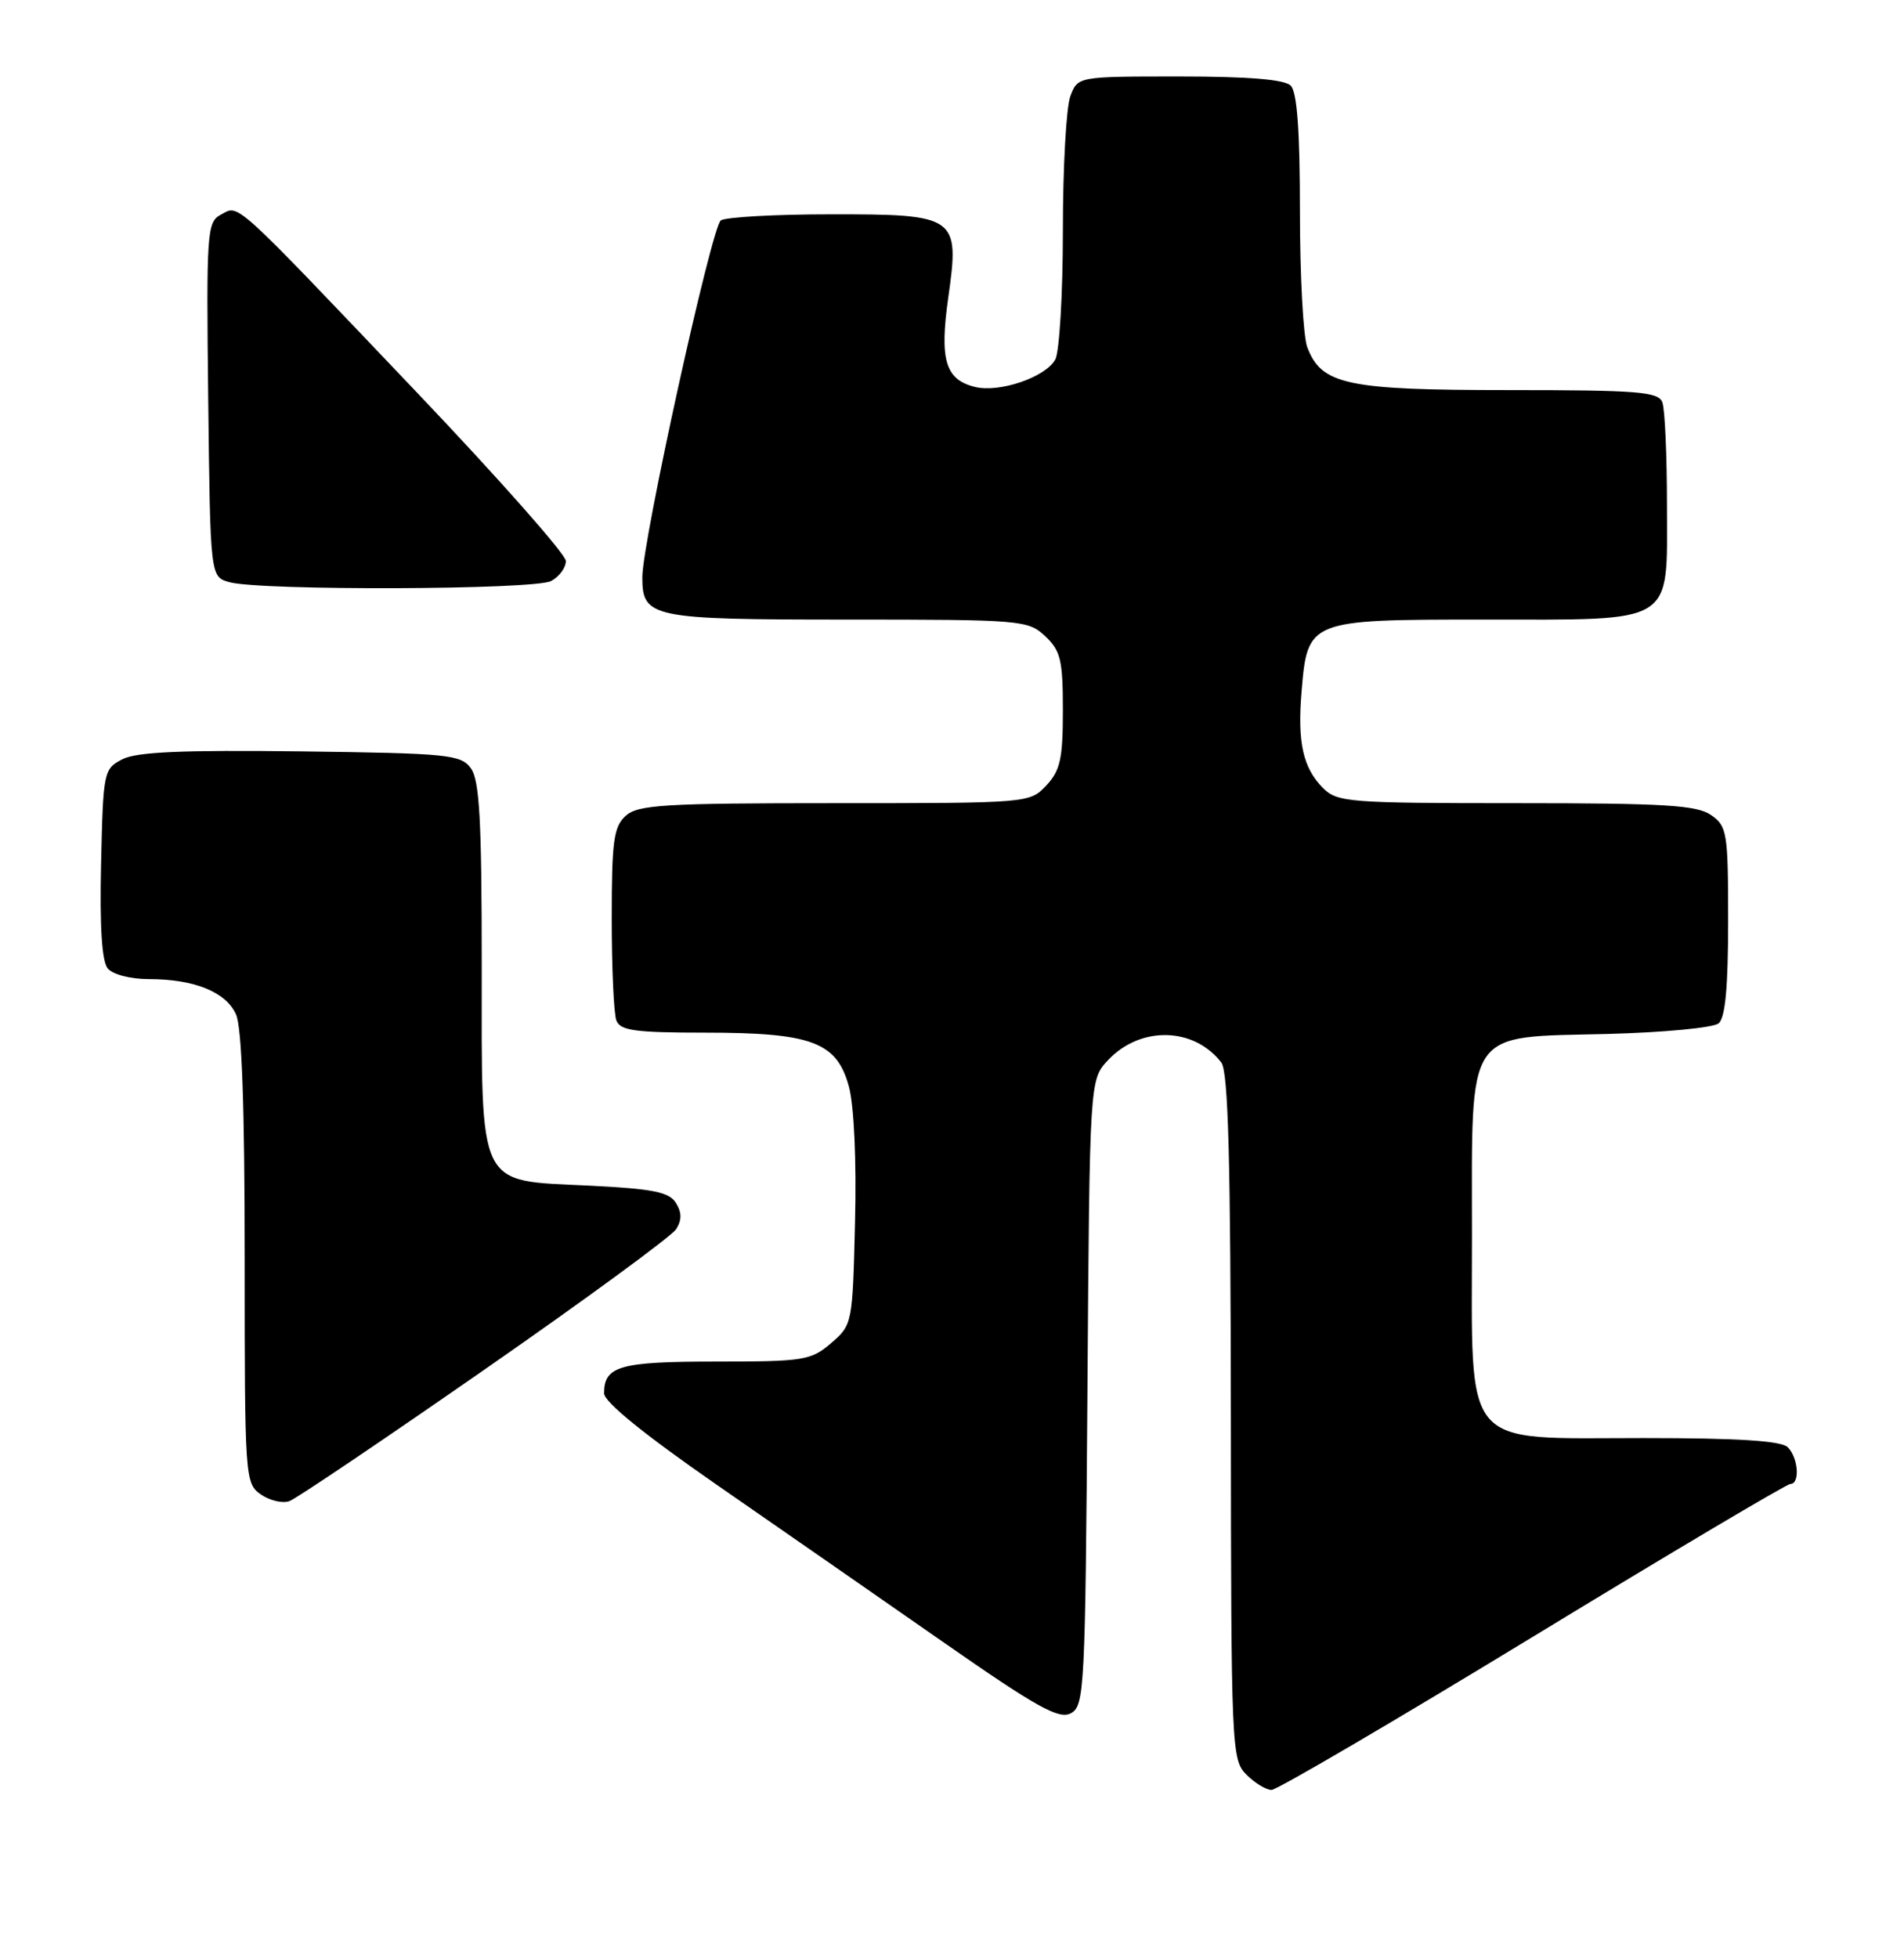 <?xml version="1.0" encoding="UTF-8" standalone="no"?>
<!DOCTYPE svg PUBLIC "-//W3C//DTD SVG 1.1//EN" "http://www.w3.org/Graphics/SVG/1.1/DTD/svg11.dtd" >
<svg xmlns="http://www.w3.org/2000/svg" xmlns:xlink="http://www.w3.org/1999/xlink" version="1.1" viewBox="0 0 249 256">
 <g >
 <path fill="currentColor"
d=" M 200.43 214.00 C 218.49 203.00 233.67 194.00 234.14 194.00 C 235.42 194.00 235.18 190.58 233.80 189.20 C 232.96 188.36 227.35 188.00 214.97 188.00 C 190.89 188.00 192.50 189.90 192.50 161.45 C 192.50 134.09 191.45 135.64 210.27 135.17 C 217.55 134.98 224.06 134.36 224.75 133.79 C 225.63 133.07 226.00 129.07 226.00 120.43 C 226.00 108.84 225.87 108.02 223.78 106.56 C 221.92 105.26 217.73 105.00 198.28 105.00 C 176.43 105.00 174.88 104.88 173.03 103.03 C 170.41 100.41 169.66 97.07 170.21 90.47 C 170.99 81.04 171.09 81.00 193.93 81.00 C 219.37 81.00 218.00 81.85 218.00 66.03 C 218.00 59.50 217.73 53.45 217.39 52.58 C 216.87 51.21 214.15 51.00 197.34 51.00 C 176.12 51.00 172.82 50.30 170.96 45.39 C 170.43 44.00 170.00 36.01 170.00 27.63 C 170.00 17.12 169.63 12.03 168.80 11.20 C 167.99 10.39 163.31 10.00 154.28 10.00 C 140.95 10.00 140.95 10.00 139.98 12.57 C 139.44 13.98 139.00 21.88 139.00 30.13 C 139.00 38.38 138.55 45.97 138.01 46.99 C 136.76 49.31 130.68 51.39 127.48 50.58 C 123.62 49.62 122.86 47.04 124.01 38.91 C 125.52 28.26 125.15 28.00 108.60 28.02 C 101.39 28.02 94.95 28.38 94.27 28.81 C 93.07 29.57 84.00 70.77 84.00 75.47 C 84.00 80.76 85.16 81.00 110.76 81.00 C 133.63 81.00 134.44 81.07 136.69 83.17 C 138.71 85.07 139.00 86.30 139.00 92.86 C 139.00 99.20 138.66 100.73 136.83 102.69 C 134.66 104.99 134.51 105.00 109.15 105.00 C 86.83 105.00 83.43 105.21 81.83 106.65 C 80.25 108.08 80.00 109.95 80.00 120.07 C 80.00 126.54 80.27 132.55 80.61 133.42 C 81.11 134.73 83.10 135.00 92.14 135.00 C 106.18 135.00 109.44 136.22 111.02 142.06 C 111.69 144.55 112.02 151.75 111.82 159.72 C 111.50 173.05 111.47 173.20 108.69 175.59 C 106.06 177.85 105.14 178.00 93.64 178.00 C 81.05 178.00 79.00 178.58 79.00 182.15 C 79.00 183.28 84.26 187.54 93.75 194.12 C 101.86 199.73 115.17 208.98 123.33 214.66 C 135.60 223.21 138.48 224.81 140.04 223.98 C 141.82 223.03 141.93 220.91 142.21 182.07 C 142.50 141.16 142.50 141.16 144.91 138.59 C 149.13 134.10 156.14 134.25 159.72 138.91 C 160.63 140.10 160.94 151.65 160.97 185.25 C 161.00 228.64 161.06 230.06 163.00 232.00 C 164.10 233.10 165.58 234.00 166.29 234.00 C 166.99 234.00 182.36 225.00 200.43 214.00 Z  M 63.43 179.00 C 76.59 169.86 87.84 161.61 88.43 160.69 C 89.18 159.49 89.17 158.49 88.39 157.25 C 87.50 155.83 85.36 155.41 77.05 155.00 C 62.28 154.28 63.00 155.76 63.00 126.08 C 63.00 107.21 62.71 101.99 61.58 100.44 C 60.27 98.64 58.63 98.48 39.33 98.23 C 23.81 98.04 17.86 98.30 16.00 99.26 C 13.56 100.52 13.49 100.87 13.22 112.89 C 13.03 121.12 13.32 125.68 14.09 126.61 C 14.74 127.40 17.08 128.00 19.47 128.00 C 25.39 128.00 29.53 129.67 30.86 132.60 C 31.63 134.28 32.00 144.65 32.00 164.49 C 32.00 193.28 32.04 193.92 34.11 195.37 C 35.28 196.18 36.97 196.58 37.86 196.24 C 38.76 195.91 50.27 188.15 63.43 179.00 Z  M 72.07 75.96 C 73.13 75.40 74.00 74.22 74.00 73.34 C 74.00 72.47 65.16 62.48 54.35 51.13 C 30.12 25.68 31.31 26.76 28.89 28.06 C 27.06 29.04 26.98 30.26 27.23 52.25 C 27.50 75.41 27.50 75.41 30.00 76.11 C 34.08 77.24 69.91 77.12 72.07 75.96 Z "/>
</g>
</svg>